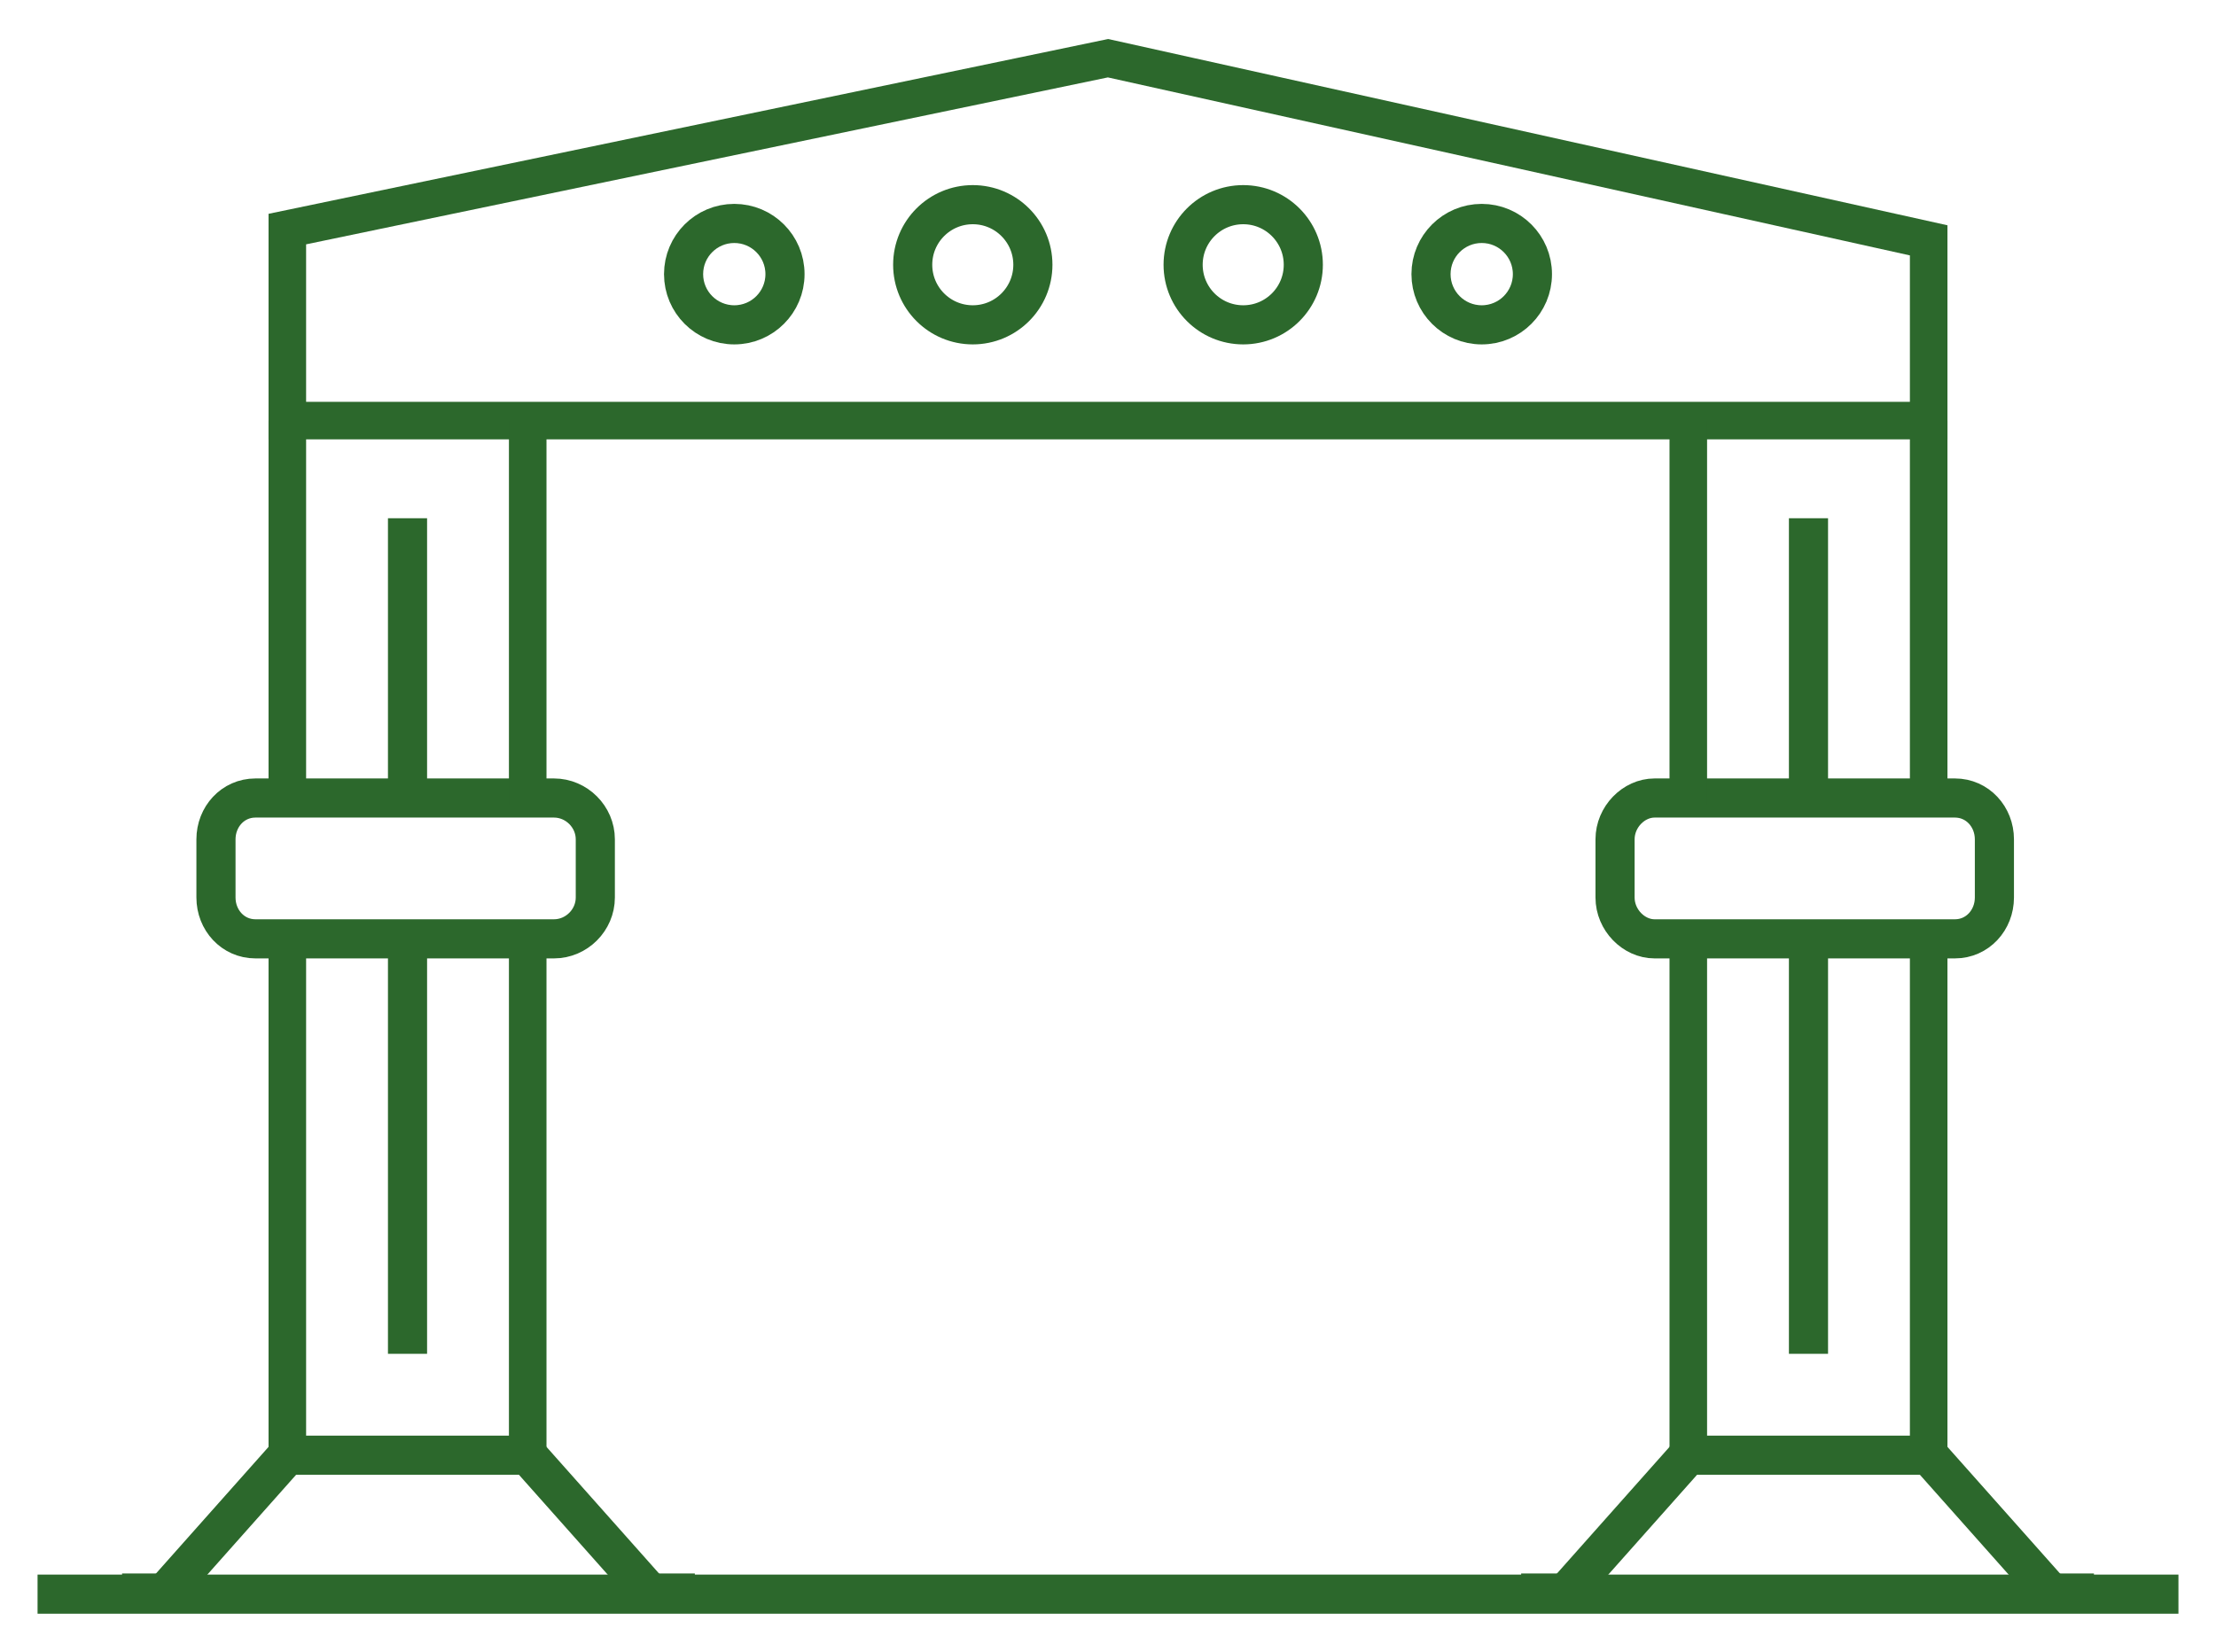<?xml version="1.0" encoding="UTF-8"?>
<!DOCTYPE svg PUBLIC "-//W3C//DTD SVG 1.1//EN" "http://www.w3.org/Graphics/SVG/1.1/DTD/svg11.dtd">
<!-- Creator: CorelDRAW X8 -->
<svg xmlns="http://www.w3.org/2000/svg" xml:space="preserve" width="118px" height="88px" version="1.1" style="shape-rendering:geometricPrecision; text-rendering:geometricPrecision; image-rendering:optimizeQuality; fill-rule:evenodd; clip-rule:evenodd"
viewBox="0 0 1180 880"
 xmlns:xlink="http://www.w3.org/1999/xlink">
 <defs>
  <style type="text/css">
   <![CDATA[
    .str0 {stroke:#2C682C;stroke-width:19.996}
    .str1 {stroke:#2C682C;stroke-width:20.835}
    .fil0 {fill:none}
    .fil1 {fill:#2C682C;fill-rule:nonzero}
   ]]>
  </style>
 </defs>
 <g id="Слой_x0020_1">
  <g id="_1911029658144">
   <polygon class="fil0 str0" points="153,224 1027,224 1027,128 590,31 153,122 "/>
   <line class="fil0 str1" x1="20" y1="849" x2="1160" y2= "849" />
   <g>
    <path class="fil1" d="M909 505l0 270 -20 0 0 -270 20 0zm108 270l0 -270 20 0 0 270 -20 0z"/>
   </g>
   <g>
    <path class="fil1" d="M1095 849l0 -11 20 0 0 11 -10 7 -10 -7zm20 0l0 7 -10 0 10 -7zm-295 -7l285 0 0 14 -285 0 -10 -7 10 -7zm0 14l-10 0 0 -7 10 7zm10 -18l0 11 -20 0 0 -11 20 0z"/>
   </g>
   <line class="fil0 str1" x1="963" y1="501" x2="963" y2= "721" />
   <path class="fil0 str1" d="M881 425l160 0c12,0 21,10 21,22l0 31c0,12 -9,22 -21,22l-160 0c-11,0 -21,-10 -21,-22l0 -31c0,-12 10,-22 21,-22z"/>
   <g>
    <path class="fil1" d="M909 224l0 205 -20 0 0 -205 20 0zm108 205l0 -205 20 0 0 205 -20 0z"/>
   </g>
   <line class="fil0 str1" x1="963" y1="276" x2="963" y2= "424" />
   <polyline class="fil0 str1" points="835,847 899,775 1027,775 1091,847 "/>
   <g>
    <path class="fil1" d="M163 505l0 270 -20 0 0 -270 20 0zm108 270l0 -270 20 0 0 270 -20 0z"/>
   </g>
   <g>
    <path class="fil1" d="M350 849l0 -11 20 0 0 11 -10 7 -10 -7zm20 0l0 7 -10 0 10 -7zm-295 -7l285 0 0 14 -285 0 -10 -7 10 -7zm0 14l-10 0 0 -7 10 7zm10 -18l0 11 -20 0 0 -11 20 0z"/>
   </g>
   <line class="fil0 str1" x1="217" y1="501" x2="217" y2= "721" />
   <path class="fil0 str1" d="M136 425l159 0c12,0 22,10 22,22l0 31c0,12 -10,22 -22,22l-159 0c-12,0 -21,-10 -21,-22l0 -31c0,-12 9,-22 21,-22z"/>
   <g>
    <path class="fil1" d="M163 224l0 205 -20 0 0 -205 20 0zm108 205l0 -205 20 0 0 205 -20 0z"/>
   </g>
   <line class="fil0 str1" x1="217" y1="276" x2="217" y2= "424" />
   <polyline class="fil0 str1" points="89,847 153,775 281,775 345,847 "/>
   <circle class="fil0 str1" cx="662" cy="141" r="32"/>
   <circle class="fil0 str1" cx="789" cy="146" r="27"/>
   <circle class="fil0 str1" cx="518" cy="141" r="32"/>
   <circle class="fil0 str1" cx="391" cy="146" r="27"/>
  </g>
 </g>
</svg>
